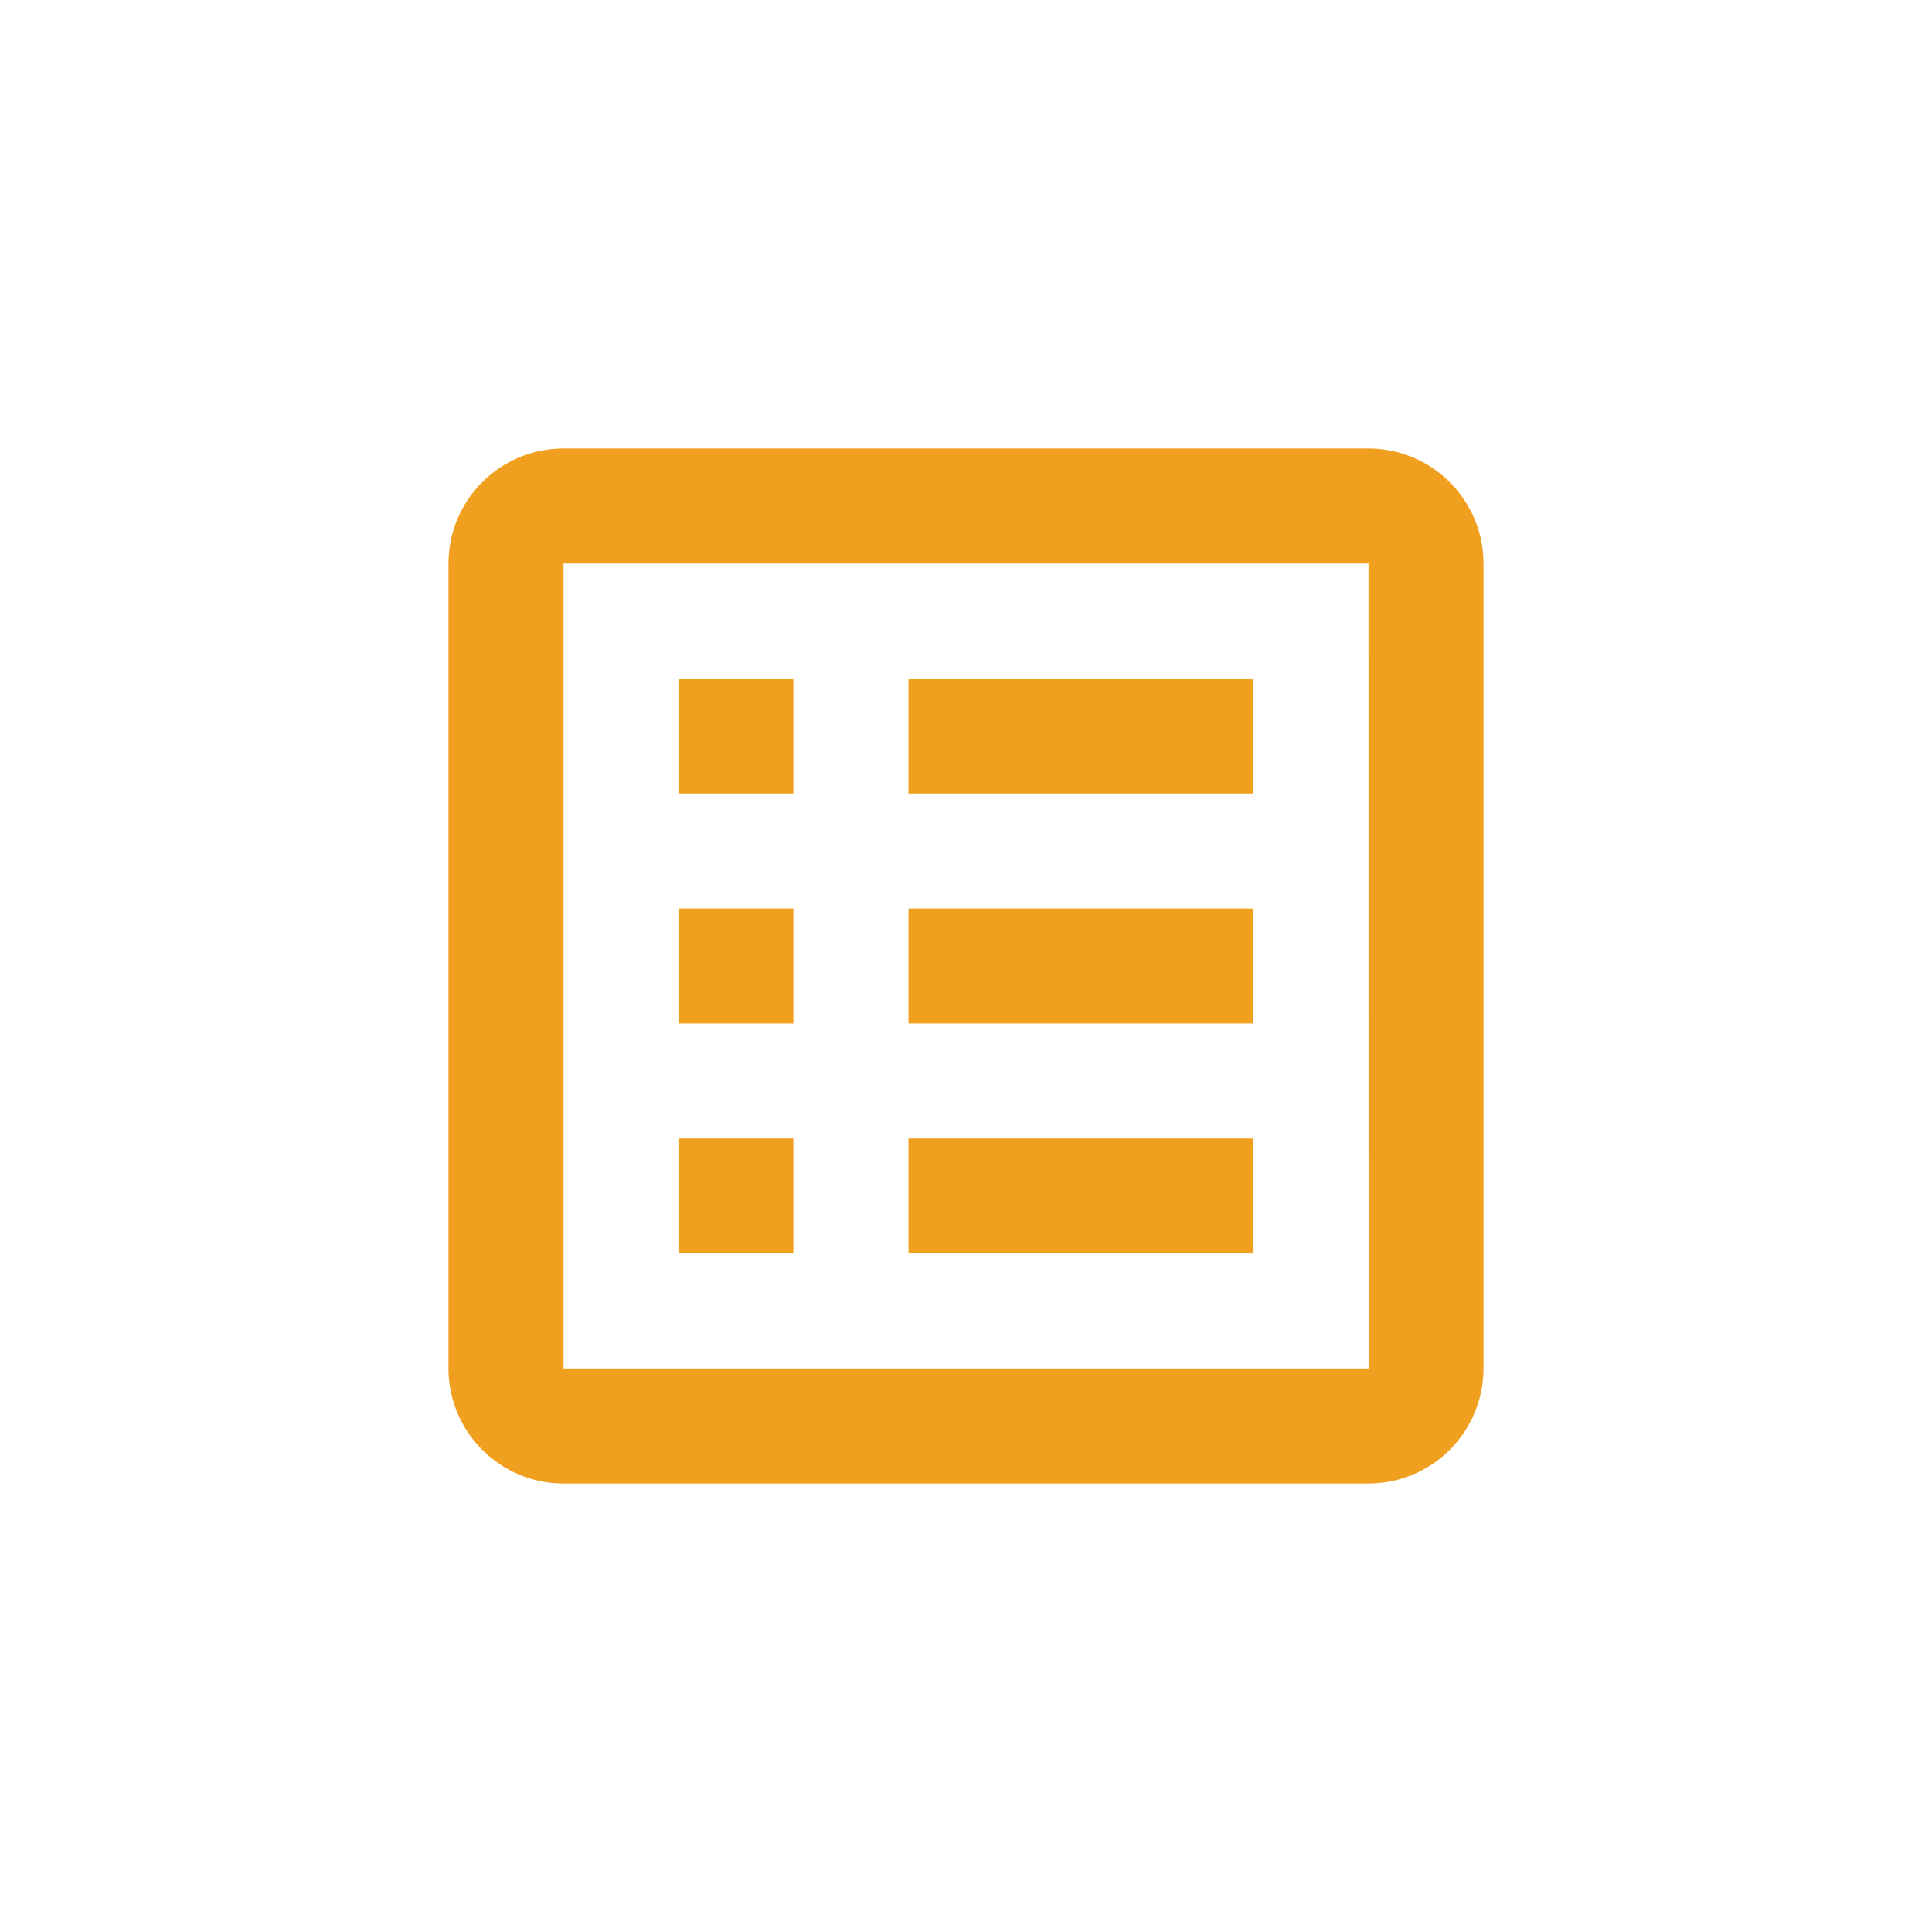 <svg width="56" height="56" viewBox="0 0 56 56" fill="none" xmlns="http://www.w3.org/2000/svg">
<path d="M15.718 39.667V40.282H16.333H39.67H40.285L40.285 39.667L40.282 16.333L40.282 15.718H39.667H16.333H15.718V16.333V39.667ZM39.667 13.615C41.165 13.615 42.385 14.835 42.385 16.333V39.667C42.385 41.165 41.165 42.385 39.667 42.385H16.333C14.835 42.385 13.615 41.165 13.615 39.667V16.333C13.615 14.835 14.835 13.615 16.333 13.615H39.667Z" fill="#F19F1F" stroke="#F19F1F" stroke-width="1.231"/>
<path d="M19.666 19.667H22.996V23H19.666V19.667ZM26.333 19.667H36.333V23H26.333V19.667ZM19.666 26.334H22.996V29.667H19.666V26.334ZM26.333 26.334H36.333V29.667H26.333V26.334ZM19.666 33H22.996V36.334H19.666V33ZM26.333 33H36.333V36.334H26.333V33Z" fill="#F19F1F"/>
</svg>
